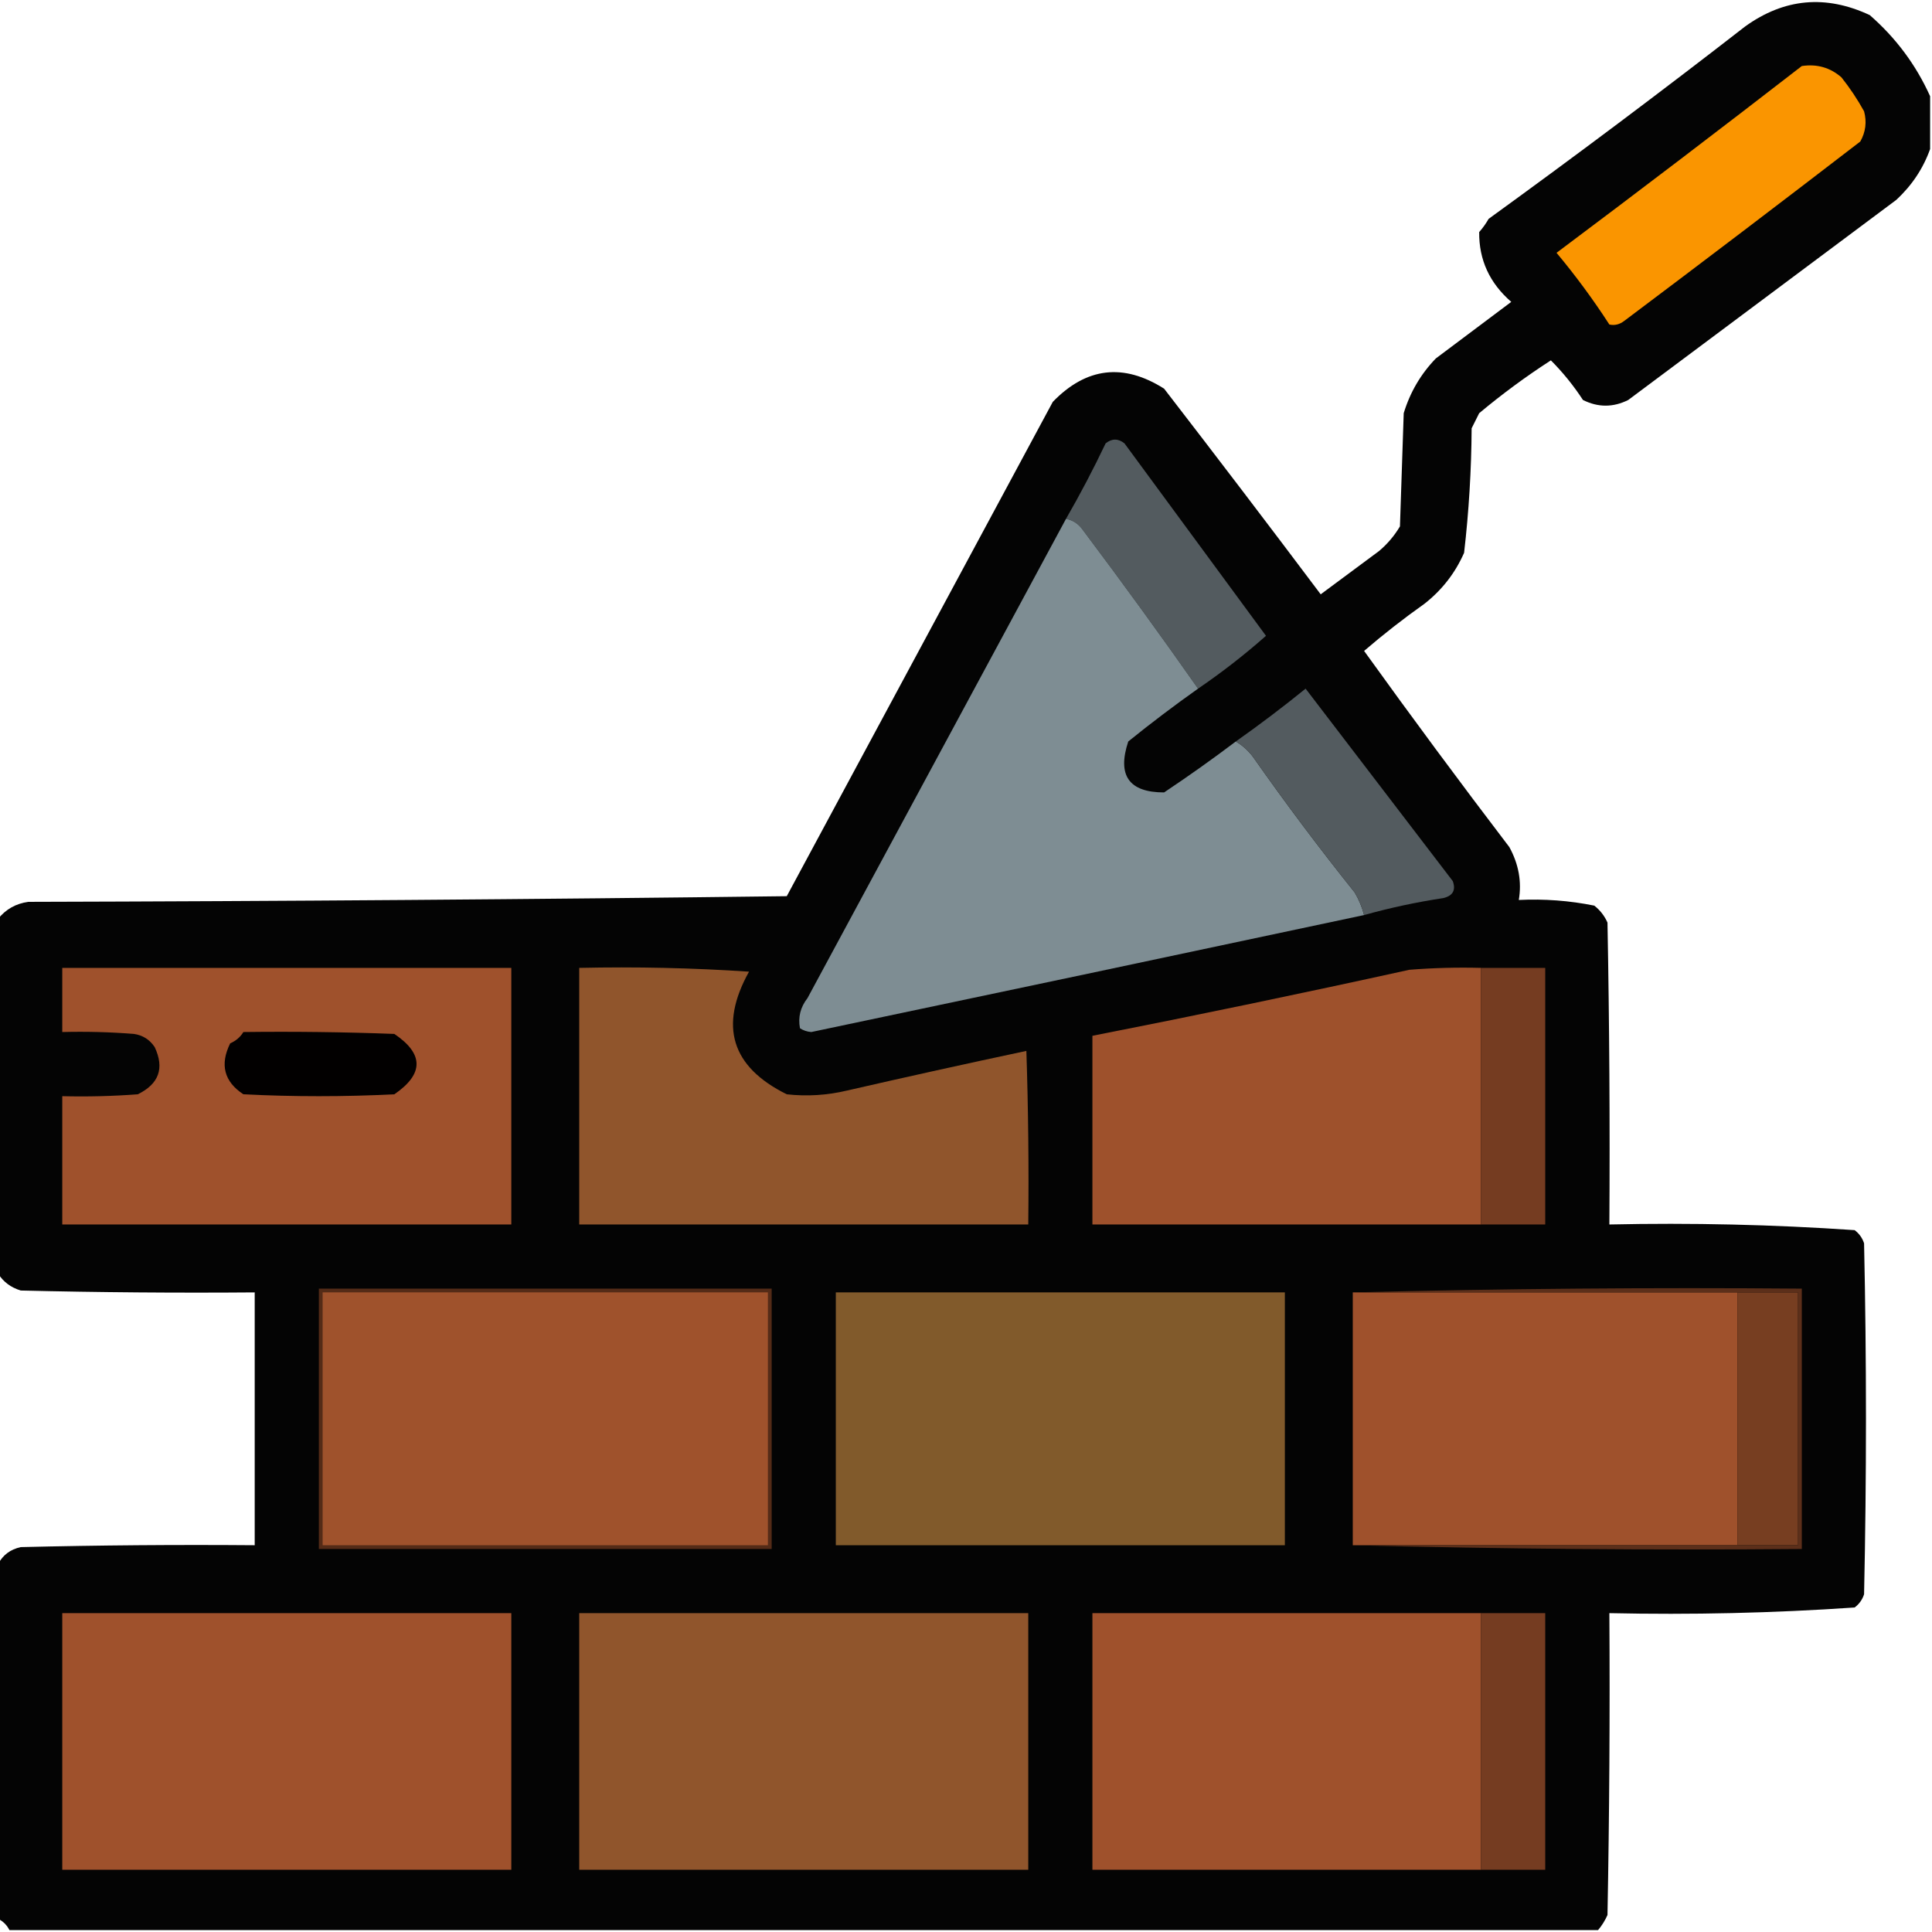 <?xml version="1.0" encoding="UTF-8"?>
<!DOCTYPE svg PUBLIC "-//W3C//DTD SVG 1.1//EN" "http://www.w3.org/Graphics/SVG/1.1/DTD/svg11.dtd">
<svg xmlns="http://www.w3.org/2000/svg" version="1.1" width="512px" height="512px" style="shape-rendering:geometricPrecision; text-rendering:geometricPrecision; image-rendering:optimizeQuality; fill-rule:evenodd; clip-rule:evenodd" xmlns:xlink="http://www.w3.org/1999/xlink">
<g><path style="opacity:0.984" fill="#010000" d="M 511.5,25.5 C 511.5,30.167 511.5,34.833 511.5,39.5C 509.652,44.674 506.652,49.174 502.5,53C 478.833,70.667 455.167,88.333 431.5,106C 427.5,108 423.5,108 419.5,106C 417.018,102.193 414.184,98.694 411,95.5C 404.396,99.766 398.063,104.433 392,109.5C 391.333,110.833 390.667,112.167 390,113.5C 389.932,124.572 389.265,135.572 388,146.5C 385.646,151.858 382.146,156.358 377.5,160C 371.947,163.936 366.613,168.103 361.5,172.5C 374.089,190.011 386.923,207.345 400,224.5C 402.477,229.034 403.31,233.701 402.5,238.5C 409.241,238.171 415.908,238.671 422.5,240C 424.049,241.214 425.215,242.714 426,244.5C 426.5,271.165 426.667,297.831 426.5,324.5C 448.258,324.022 469.925,324.522 491.5,326C 492.701,326.903 493.535,328.069 494,329.5C 494.667,360.5 494.667,391.5 494,422.5C 493.535,423.931 492.701,425.097 491.5,426C 469.925,427.478 448.258,427.978 426.5,427.5C 426.667,454.169 426.5,480.835 426,507.5C 425.338,508.984 424.504,510.317 423.5,511.5C 283.167,511.5 142.833,511.5 2.5,511.5C 1.833,510.167 0.833,509.167 -0.5,508.5C -0.5,477.167 -0.5,445.833 -0.5,414.5C 0.746,412.099 2.746,410.599 5.5,410C 26.164,409.5 46.831,409.333 67.5,409.5C 67.5,387.167 67.5,364.833 67.5,342.5C 46.831,342.667 26.164,342.5 5.5,342C 2.854,341.196 0.854,339.696 -0.5,337.5C -0.5,306.167 -0.5,274.833 -0.5,243.5C 1.556,240.951 4.222,239.451 7.5,239C 74.502,238.833 141.502,238.333 208.5,237.5C 232,193.833 255.5,150.167 279,106.5C 287.883,97.328 297.717,96.162 308.5,103C 322.455,121.077 336.288,139.243 350,157.5C 355.167,153.667 360.333,149.833 365.5,146C 367.709,144.127 369.542,141.96 371,139.5C 371.333,129.5 371.667,119.5 372,109.5C 373.685,103.959 376.518,99.126 380.5,95C 387.167,90 393.833,85 400.5,80C 394.754,75.017 391.92,68.85 392,61.5C 392.956,60.421 393.789,59.255 394.5,58C 417.45,41.385 440.116,24.385 462.5,7C 472.851,-0.447 483.851,-1.447 495.5,4C 502.425,10.033 507.759,17.2 511.5,25.5 Z"/></g>
<g><path style="opacity:1" fill="#fa9500" d="M 477.5,17.5 C 481.516,16.9 485.016,17.9 488,20.5C 490.248,23.328 492.248,26.328 494,29.5C 494.755,32.303 494.422,34.97 493,37.5C 472.256,53.455 451.423,69.288 430.5,85C 429.241,85.982 427.908,86.315 426.5,86C 422.219,79.385 417.553,73.052 412.5,67C 434.351,50.636 456.018,34.136 477.5,17.5 Z"/></g>
<g><path style="opacity:1" fill="#535b5f" d="M 317.5,182.5 C 307.597,168.382 297.43,154.382 287,140.5C 285.871,138.859 284.371,137.859 282.5,137.5C 286.242,131.018 289.742,124.351 293,117.5C 294.667,116.167 296.333,116.167 298,117.5C 310.5,134.5 323,151.5 335.5,168.5C 329.792,173.542 323.792,178.209 317.5,182.5 Z"/></g>
<g><path style="opacity:1" fill="#7e8d93" d="M 282.5,137.5 C 284.371,137.859 285.871,138.859 287,140.5C 297.43,154.382 307.597,168.382 317.5,182.5C 311.21,186.95 305.043,191.617 299,196.5C 296.017,205.5 299.184,210 308.5,210C 314.99,205.669 321.324,201.169 327.5,196.5C 329.193,197.475 330.693,198.808 332,200.5C 340.615,212.783 349.615,224.783 359,236.5C 360.122,238.407 360.955,240.407 361.5,242.5C 312.701,252.893 263.868,263.227 215,273.5C 213.893,273.415 212.893,273.081 212,272.5C 211.448,269.581 212.115,266.914 214,264.5C 236.846,222.14 259.679,179.806 282.5,137.5 Z"/></g>
<g><path style="opacity:1" fill="#535b5f" d="M 361.5,242.5 C 360.955,240.407 360.122,238.407 359,236.5C 349.615,224.783 340.615,212.783 332,200.5C 330.693,198.808 329.193,197.475 327.5,196.5C 333.766,192.081 339.933,187.414 346,182.5C 359,199.5 372,216.5 385,233.5C 385.865,235.888 385.032,237.388 382.5,238C 375.384,239.074 368.384,240.574 361.5,242.5 Z"/></g>
<g><path style="opacity:1" fill="#9f512c" d="M 16.5,256.5 C 56.167,256.5 95.833,256.5 135.5,256.5C 135.5,279.167 135.5,301.833 135.5,324.5C 95.833,324.5 56.167,324.5 16.5,324.5C 16.5,313.167 16.5,301.833 16.5,290.5C 23.175,290.666 29.842,290.5 36.5,290C 42.122,287.265 43.622,283.099 41,277.5C 39.681,275.513 37.848,274.346 35.5,274C 29.175,273.5 22.842,273.334 16.5,273.5C 16.5,267.833 16.5,262.167 16.5,256.5 Z"/></g>
<g><path style="opacity:1" fill="#90552c" d="M 153.5,256.5 C 168.515,256.167 183.515,256.501 198.5,257.5C 190.482,271.899 193.815,282.732 208.5,290C 213.88,290.596 219.213,290.262 224.5,289C 240.338,285.366 256.172,281.866 272,278.5C 272.5,293.83 272.667,309.163 272.5,324.5C 232.833,324.5 193.167,324.5 153.5,324.5C 153.5,301.833 153.5,279.167 153.5,256.5 Z"/></g>
<g><path style="opacity:1" fill="#9e512c" d="M 392.5,256.5 C 392.5,279.167 392.5,301.833 392.5,324.5C 358.167,324.5 323.833,324.5 289.5,324.5C 289.5,307.833 289.5,291.167 289.5,274.5C 317.553,268.987 345.553,263.154 373.5,257C 379.825,256.5 386.158,256.334 392.5,256.5 Z"/></g>
<g><path style="opacity:1" fill="#753c21" d="M 392.5,256.5 C 398.167,256.5 403.833,256.5 409.5,256.5C 409.5,279.167 409.5,301.833 409.5,324.5C 403.833,324.5 398.167,324.5 392.5,324.5C 392.5,301.833 392.5,279.167 392.5,256.5 Z"/></g>
<g><path style="opacity:1" fill="#020000" d="M 64.5,273.5 C 77.838,273.333 91.171,273.5 104.5,274C 112.35,279.288 112.35,284.621 104.5,290C 91.167,290.667 77.833,290.667 64.5,290C 59.391,286.634 58.224,282.134 61,276.5C 62.519,275.837 63.685,274.837 64.5,273.5 Z"/></g>
<g><path style="opacity:1" fill="#542b17" d="M 84.5,341.5 C 124.5,341.5 164.5,341.5 204.5,341.5C 204.5,364.5 204.5,387.5 204.5,410.5C 164.5,410.5 124.5,410.5 84.5,410.5C 84.5,387.5 84.5,364.5 84.5,341.5 Z"/></g>
<g><path style="opacity:1" fill="#9f522c" d="M 85.5,342.5 C 124.833,342.5 164.167,342.5 203.5,342.5C 203.5,364.833 203.5,387.167 203.5,409.5C 164.167,409.5 124.833,409.5 85.5,409.5C 85.5,387.167 85.5,364.833 85.5,342.5 Z"/></g>
<g><path style="opacity:1" fill="#815a2b" d="M 221.5,342.5 C 261.167,342.5 300.833,342.5 340.5,342.5C 340.5,364.833 340.5,387.167 340.5,409.5C 300.833,409.5 261.167,409.5 221.5,409.5C 221.5,387.167 221.5,364.833 221.5,342.5 Z"/></g>
<g><path style="opacity:1" fill="#9f512c" d="M 358.5,342.5 C 392.5,342.5 426.5,342.5 460.5,342.5C 460.5,364.833 460.5,387.167 460.5,409.5C 426.5,409.5 392.5,409.5 358.5,409.5C 358.5,387.167 358.5,364.833 358.5,342.5 Z"/></g>
<g><path style="opacity:1" fill="#773e21" d="M 460.5,342.5 C 465.833,342.5 471.167,342.5 476.5,342.5C 476.5,364.833 476.5,387.167 476.5,409.5C 471.167,409.5 465.833,409.5 460.5,409.5C 460.5,387.167 460.5,364.833 460.5,342.5 Z"/></g>
<g><path style="opacity:1" fill="#5c2f1a" d="M 358.5,342.5 C 397.996,341.501 437.663,341.168 477.5,341.5C 477.5,364.5 477.5,387.5 477.5,410.5C 437.663,410.832 397.996,410.499 358.5,409.5C 392.5,409.5 426.5,409.5 460.5,409.5C 465.833,409.5 471.167,409.5 476.5,409.5C 476.5,387.167 476.5,364.833 476.5,342.5C 471.167,342.5 465.833,342.5 460.5,342.5C 426.5,342.5 392.5,342.5 358.5,342.5 Z"/></g>
<g><path style="opacity:1" fill="#9f512c" d="M 16.5,427.5 C 56.167,427.5 95.833,427.5 135.5,427.5C 135.5,450.167 135.5,472.833 135.5,495.5C 95.833,495.5 56.167,495.5 16.5,495.5C 16.5,472.833 16.5,450.167 16.5,427.5 Z"/></g>
<g><path style="opacity:1" fill="#90552c" d="M 153.5,427.5 C 193.167,427.5 232.833,427.5 272.5,427.5C 272.5,450.167 272.5,472.833 272.5,495.5C 232.833,495.5 193.167,495.5 153.5,495.5C 153.5,472.833 153.5,450.167 153.5,427.5 Z"/></g>
<g><path style="opacity:1" fill="#9f512c" d="M 392.5,427.5 C 392.5,450.167 392.5,472.833 392.5,495.5C 358.167,495.5 323.833,495.5 289.5,495.5C 289.5,472.833 289.5,450.167 289.5,427.5C 323.833,427.5 358.167,427.5 392.5,427.5 Z"/></g>
<g><path style="opacity:1" fill="#753c21" d="M 392.5,427.5 C 398.167,427.5 403.833,427.5 409.5,427.5C 409.5,450.167 409.5,472.833 409.5,495.5C 403.833,495.5 398.167,495.5 392.5,495.5C 392.5,472.833 392.5,450.167 392.5,427.5 Z"/></g>
</svg>
